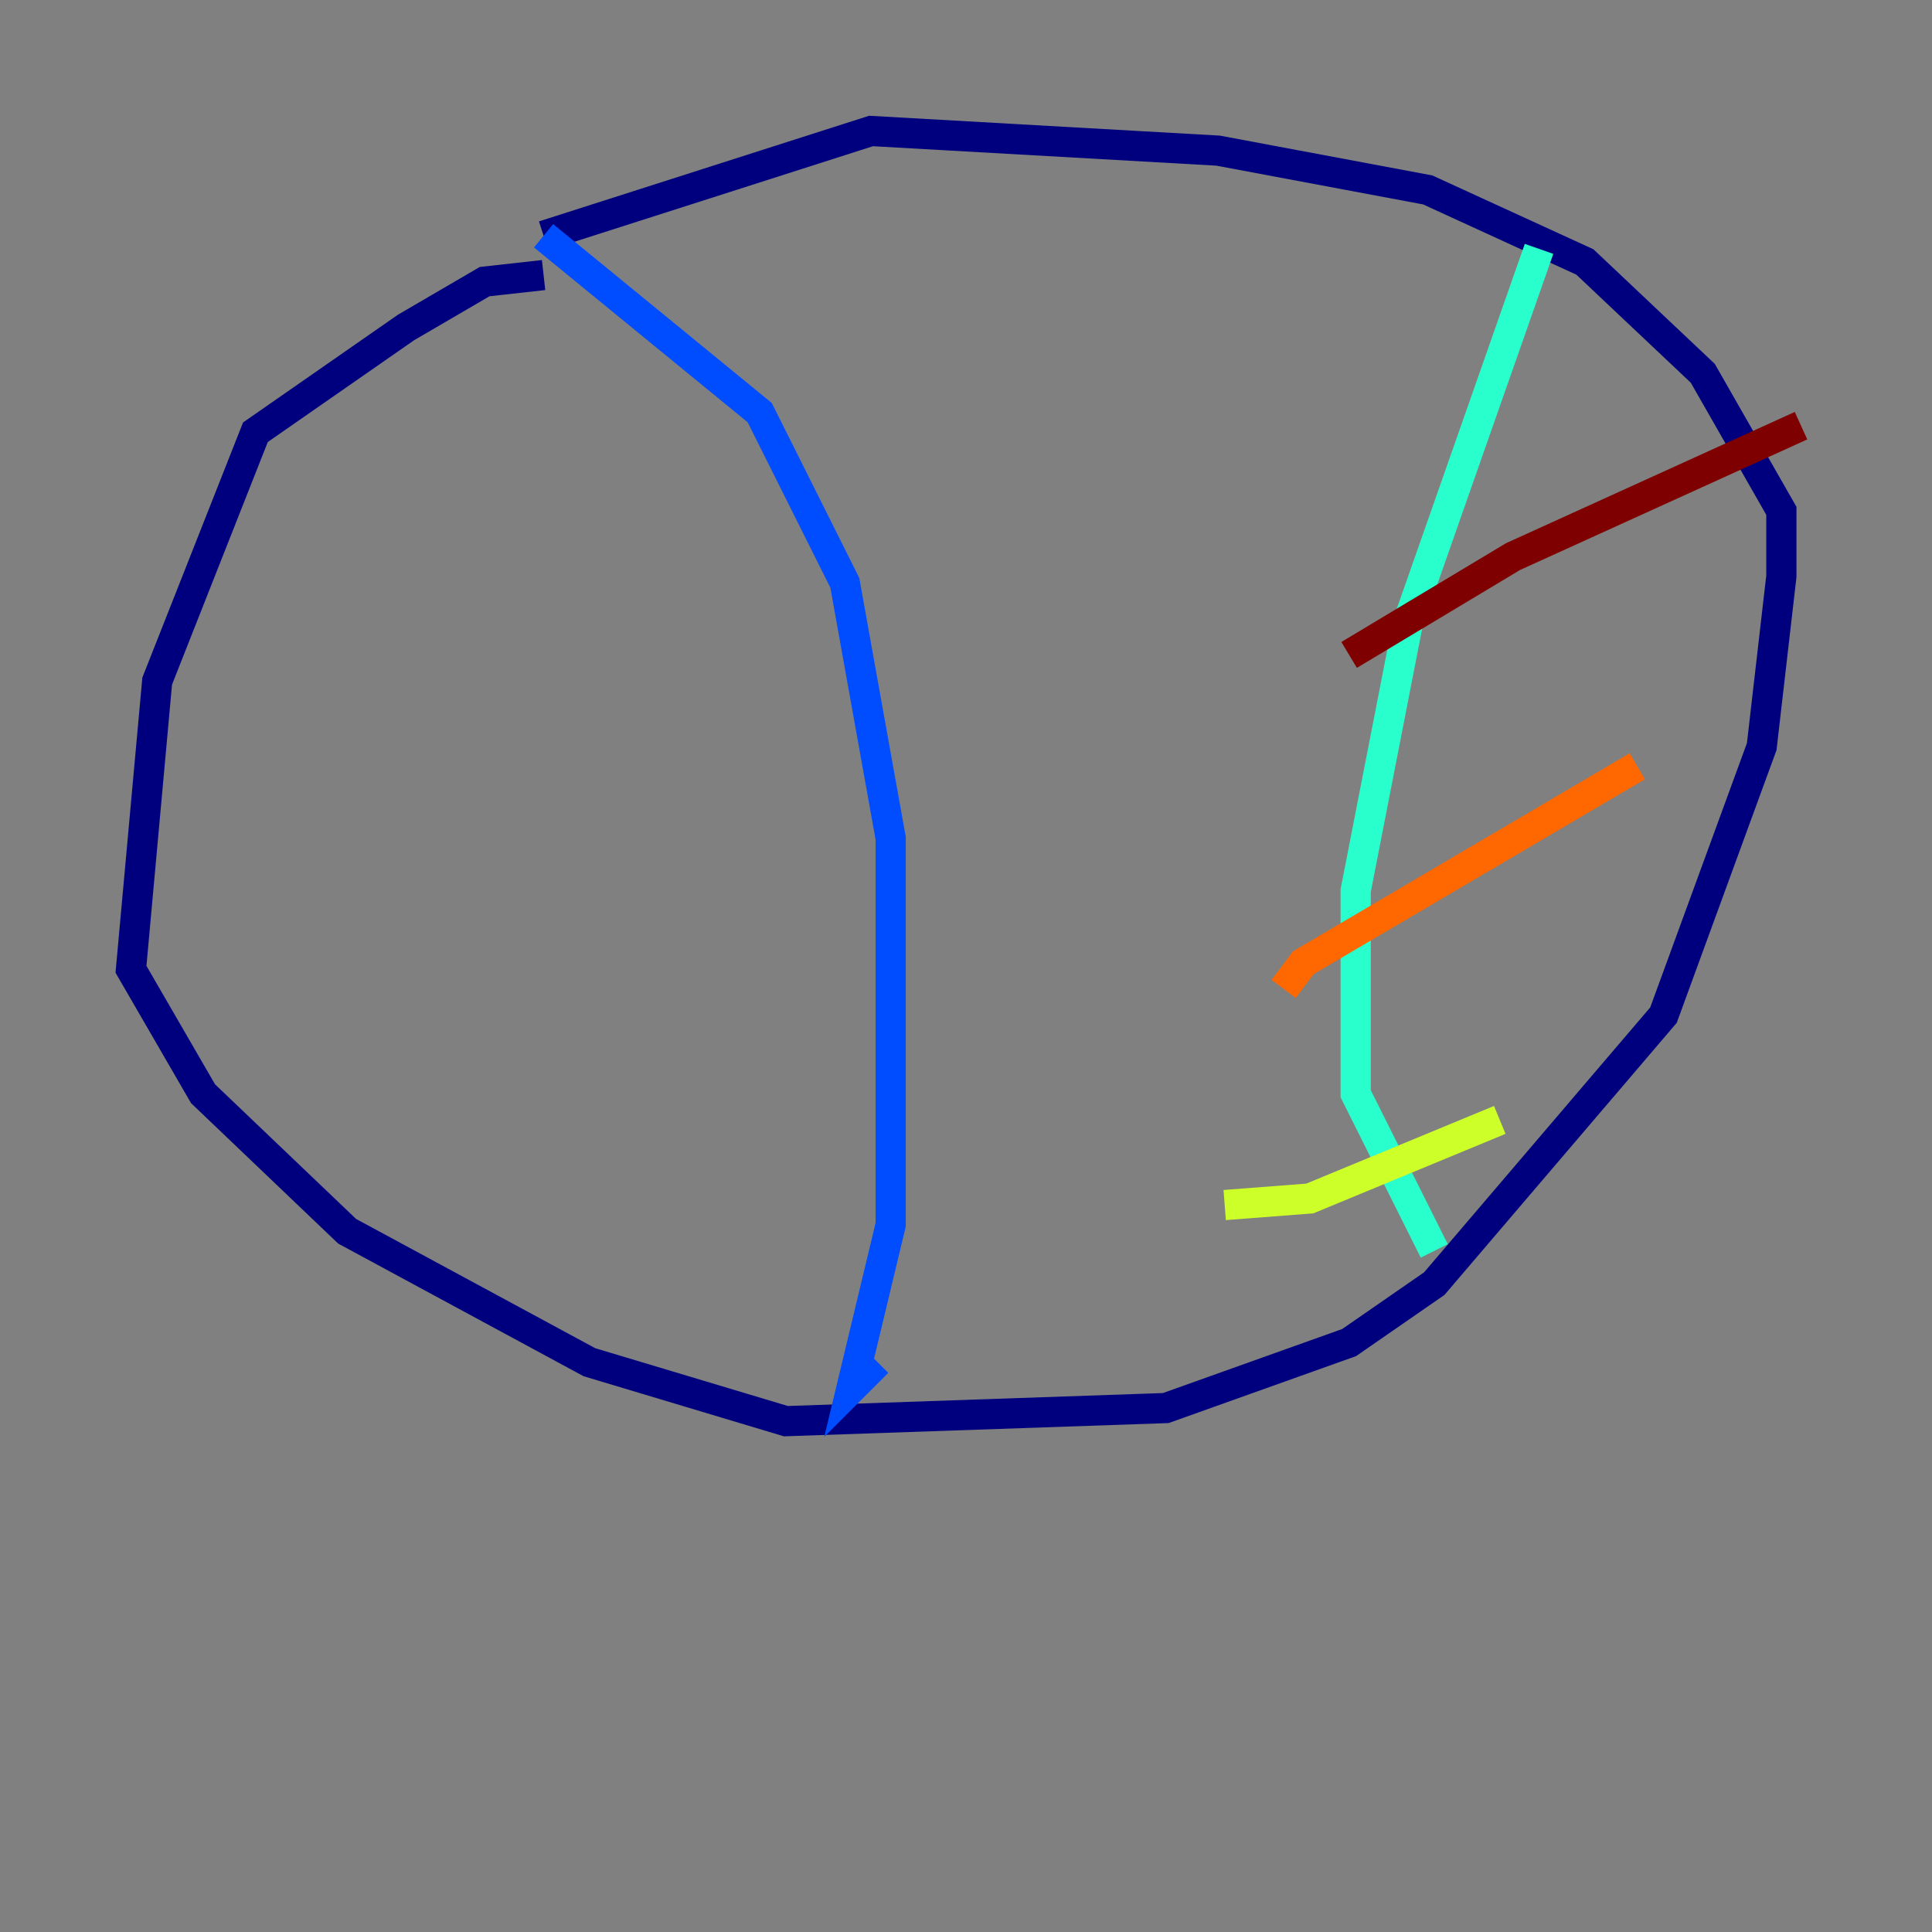 <?xml version="1.0" encoding="utf-8" ?>
<svg baseProfile="tiny" height="128" version="1.2" viewBox="0,0,128,128" width="128" xmlns="http://www.w3.org/2000/svg" xmlns:ev="http://www.w3.org/2001/xml-events" xmlns:xlink="http://www.w3.org/1999/xlink"><rect x="0" y="0" width="128" height="128" fill="#808080" stroke="none"/><defs /><polyline fill="none" points="36.014,18.224 32.108,18.658 26.902,21.695 16.922,28.637 10.414,45.125 8.678,64.217 13.451,72.461 22.997,81.573 39.051,90.251 52.068,94.156 77.234,93.288 89.383,88.949 95.024,85.044 110.21,67.254 116.719,49.464 118.02,38.183 118.02,33.844 112.814,24.732 105.003,17.356 94.59,12.583 80.705,9.98 57.709,8.678 36.014,15.62" stroke="#00007f" stroke-width="2" /><polyline fill="none" points="36.014,15.62 50.332,27.336 55.973,38.617 59.01,55.539 59.01,81.139 56.407,91.986 58.142,90.251" stroke="#004cff" stroke-width="2" /><polyline fill="none" points="101.966,16.488 93.288,41.22 89.817,59.01 89.817,72.461 95.024,82.875" stroke="#29ffcd" stroke-width="2" /><polyline fill="none" points="81.139,79.837 86.78,79.403 99.363,74.197" stroke="#cdff29" stroke-width="2" /><polyline fill="none" points="85.044,65.519 86.346,63.783 108.475,50.766" stroke="#ff6700" stroke-width="2" /><polyline fill="none" points="89.383,43.39 100.231,36.881 119.322,28.203" stroke="#7f0000" stroke-width="2" /></svg>